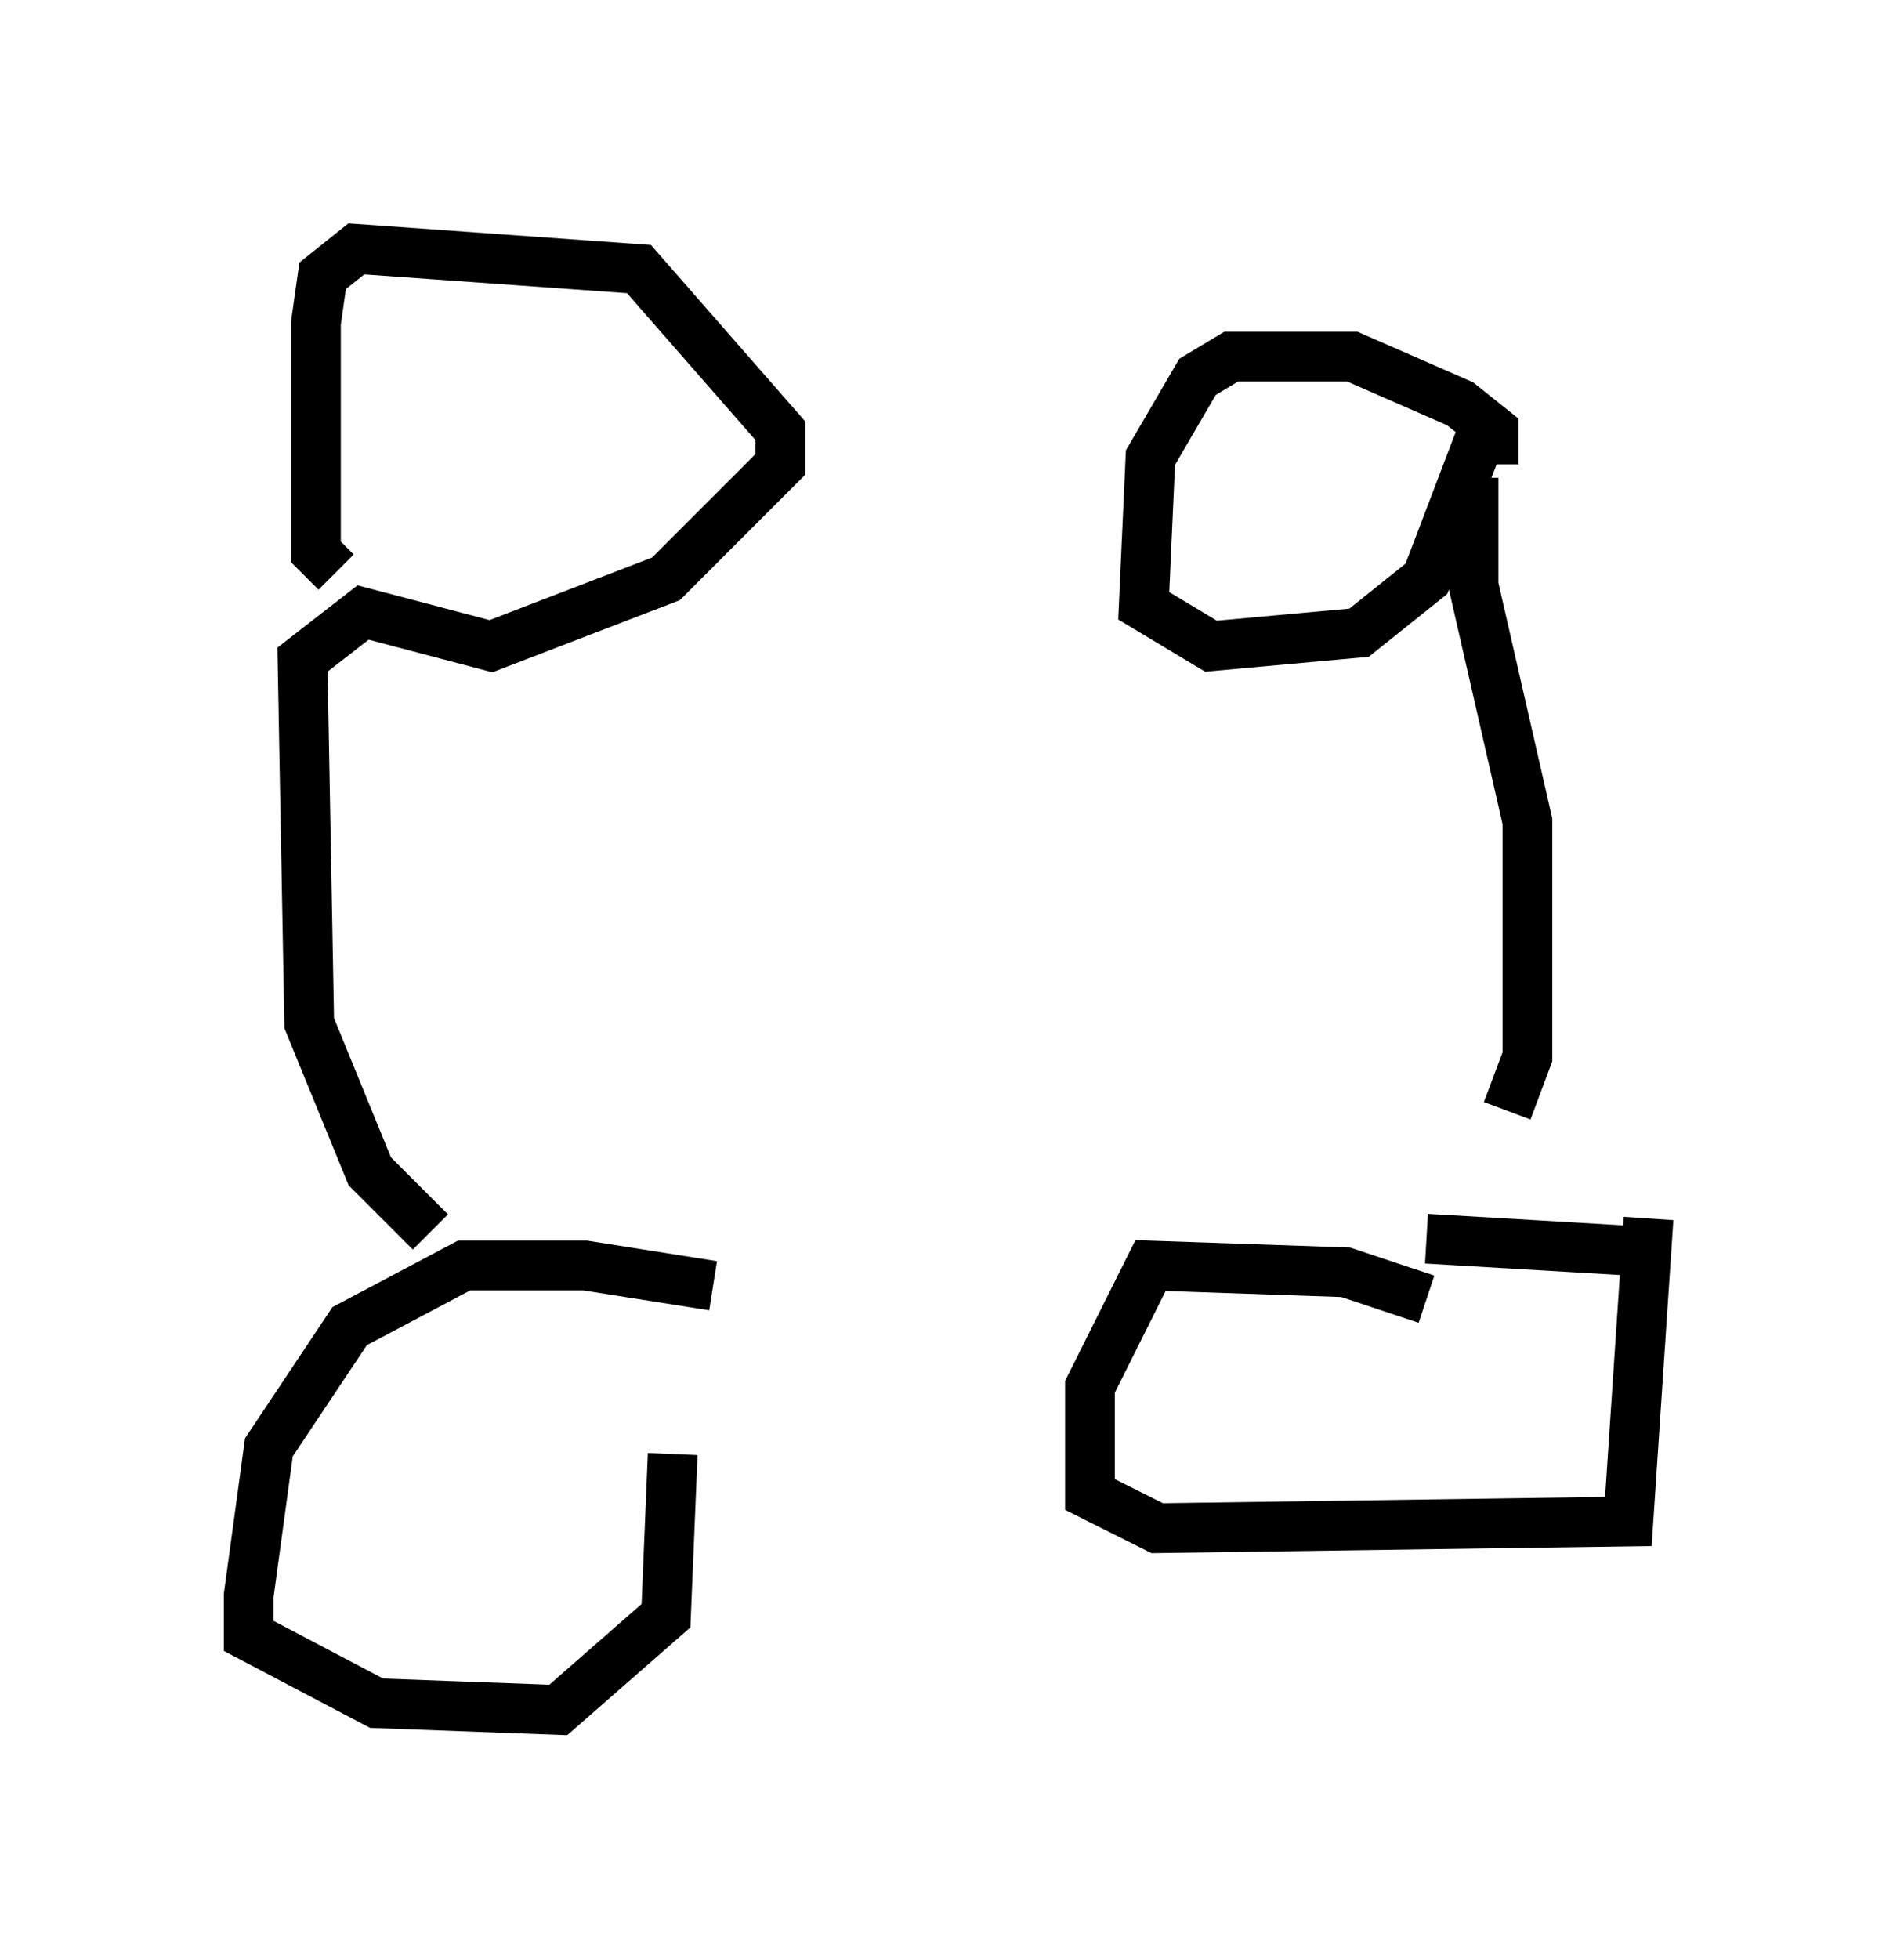 <?xml version="1.0" encoding="utf-8" ?>
<svg baseProfile="full" height="39.364" version="1.1" width="38.281" xmlns="http://www.w3.org/2000/svg" xmlns:ev="http://www.w3.org/2001/xml-events" xmlns:xlink="http://www.w3.org/1999/xlink"><defs /><rect fill="white" height="39.364" width="38.281" x="0" y="0" /><path d="M13.254, 32.469 m1.083, -6.631 l-2.571, -0.406 -2.436, 0.0 l-2.3, 1.218 -1.624, 2.436 l-0.406, 2.977 0.0, 0.812 l2.571, 1.353 3.654, 0.135 l2.165, -1.894 0.135, -3.248 m15.155, -3.112 l-1.624, -0.541 -3.924, -0.135 l-1.218, 2.436 0.0, 2.165 l1.353, 0.677 9.472, -0.135 l0.406, -6.089 m-4.465, 0.406 l4.601, 0.271 m-24.628, -0.406 l-1.218, -1.218 -1.218, -2.977 l-0.135, -7.307 1.218, -0.947 l2.571, 0.677 3.518, -1.353 l2.3, -2.3 0.0, -0.677 l-2.842, -3.248 -5.683, -0.406 l-0.677, 0.541 -0.135, 0.947 l0.0, 4.601 0.406, 0.406 m23.274, -2.165 l0.0, -0.677 -0.677, -0.541 l-2.165, -0.947 -2.436, 0.0 l-0.677, 0.406 -0.947, 1.624 l-0.135, 2.977 1.353, 0.812 l2.977, -0.271 1.353, -1.083 l1.083, -2.842 m-0.135, 0.812 l0.0, 2.165 1.083, 4.736 l0.0, 4.736 -0.406, 1.083 " fill="none" stroke="black" stroke-width="1" /></svg>